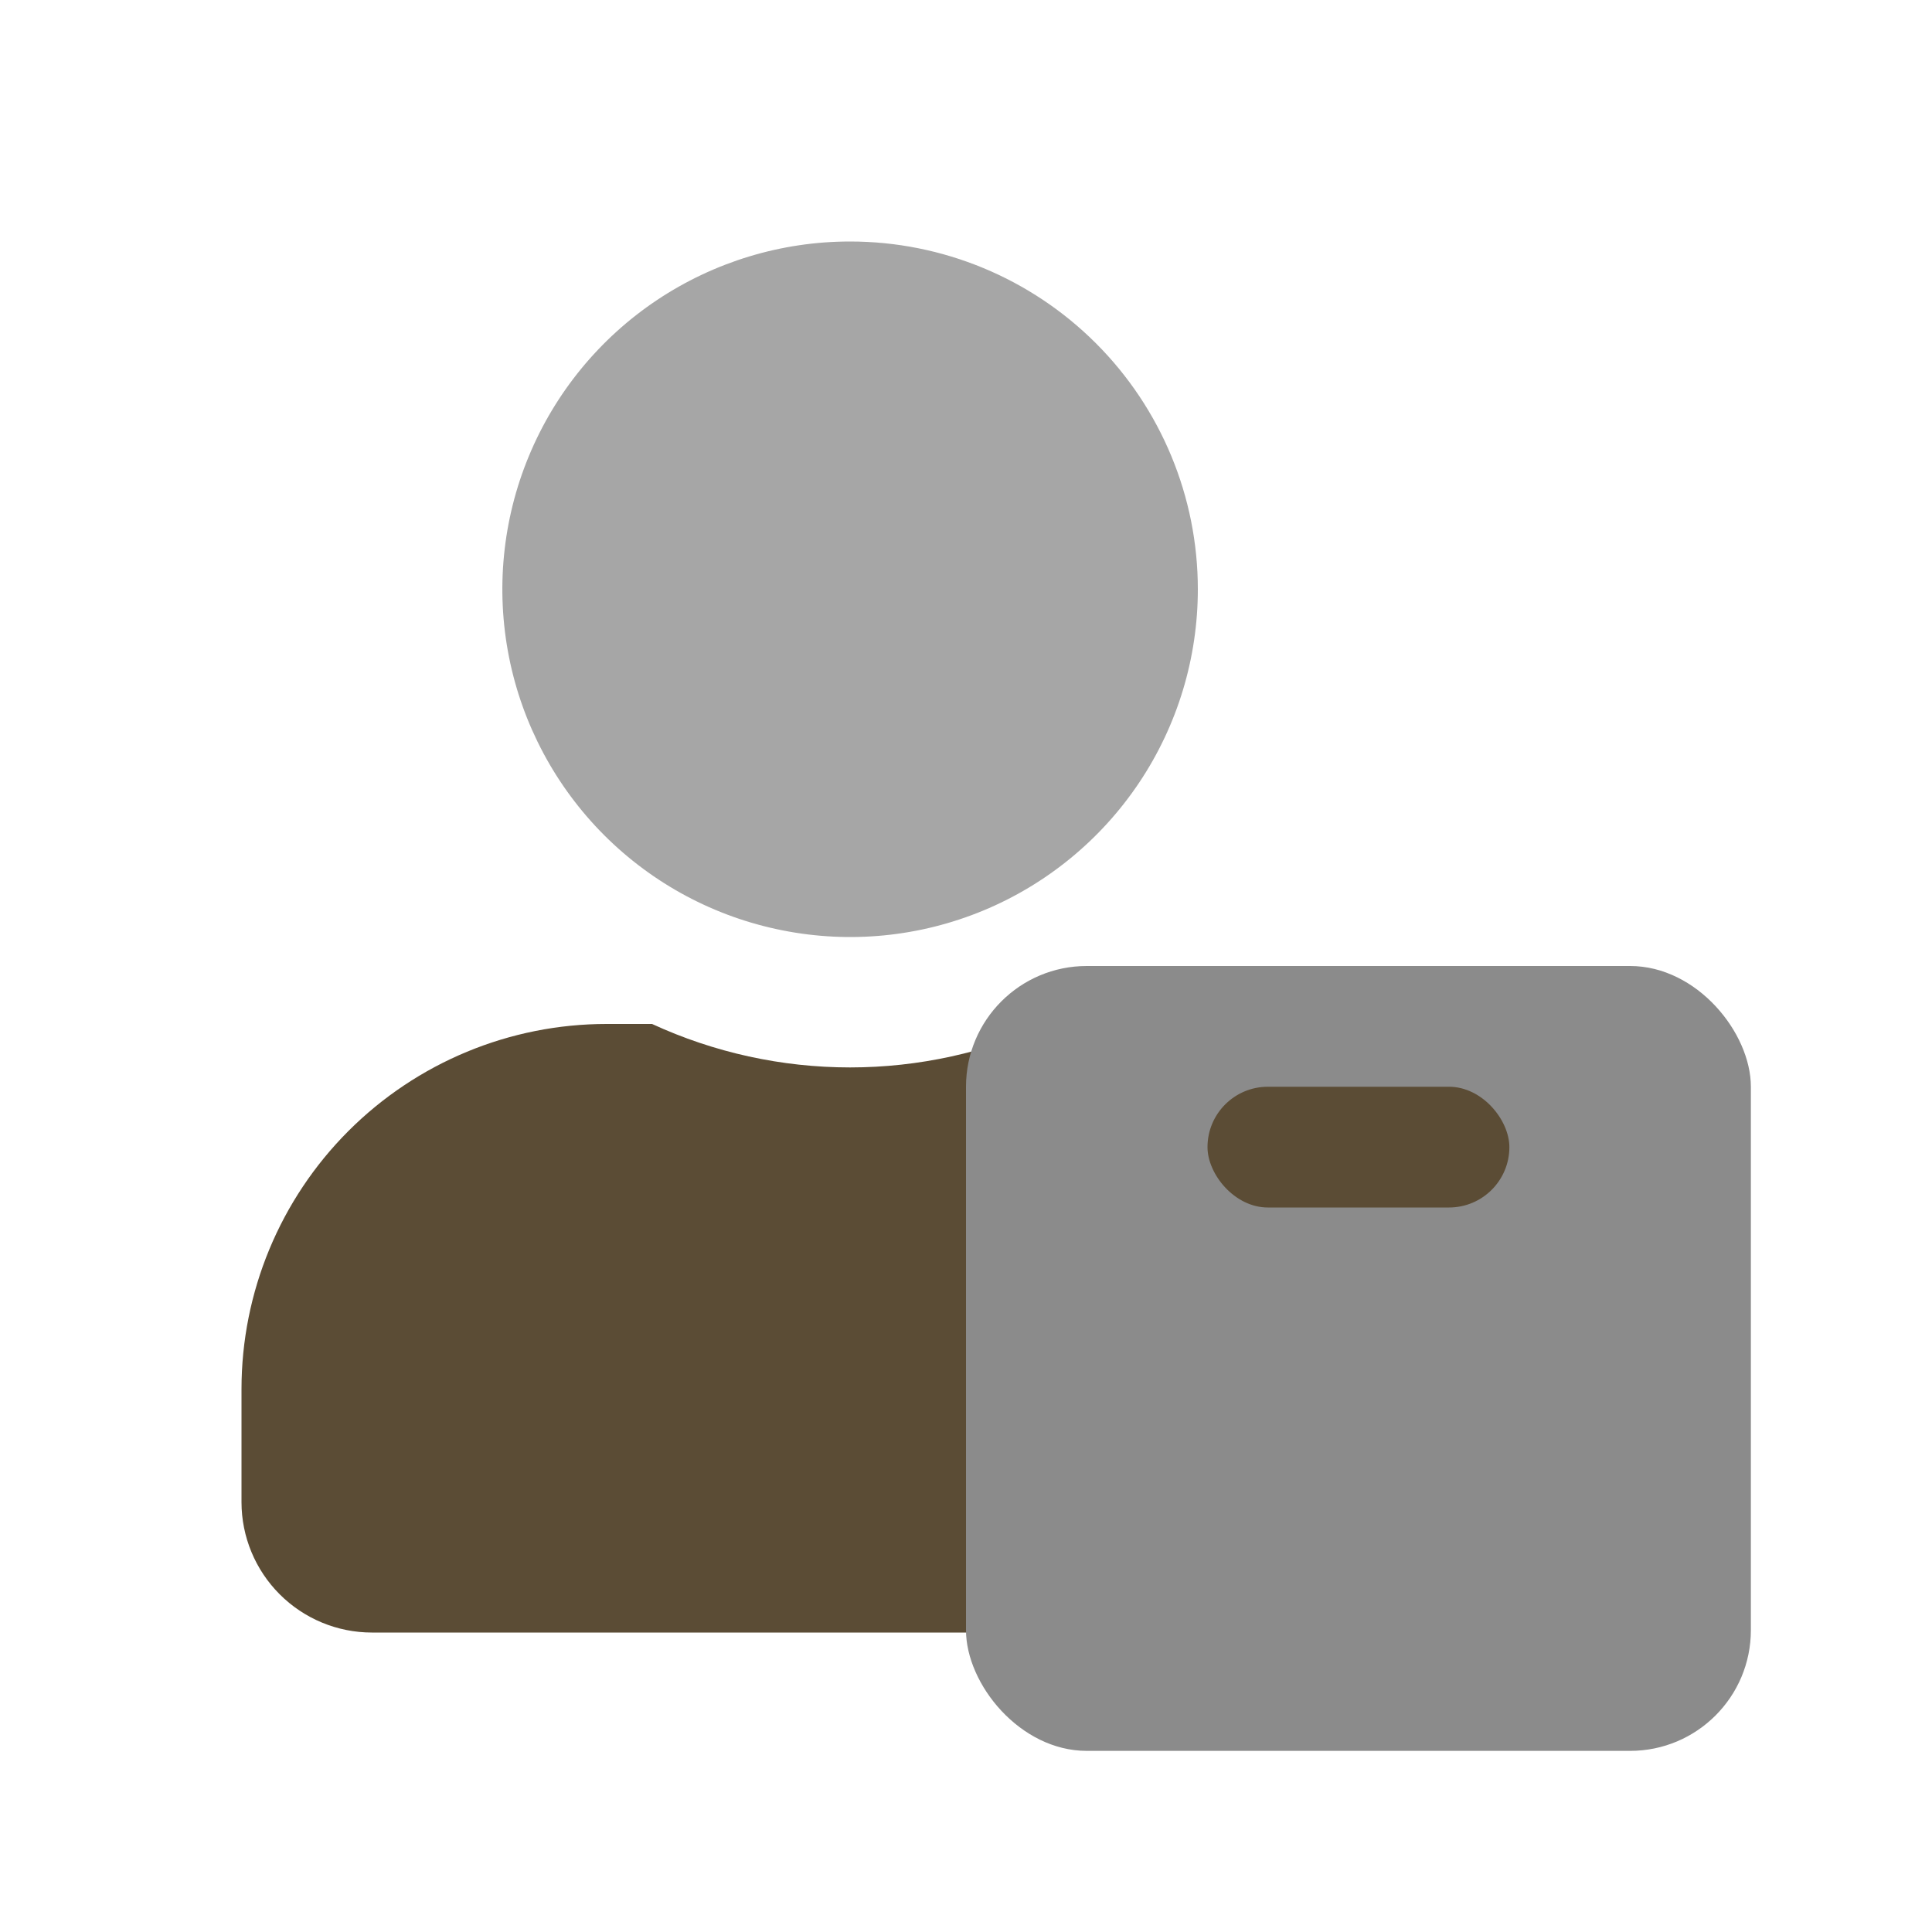 <svg width="32" height="32" viewBox="0 0 32 32" fill="none" xmlns="http://www.w3.org/2000/svg">
<path opacity="0.4" d="M19.84 9.76C19.84 10.899 19.503 12.013 18.87 12.96C18.237 13.907 17.337 14.646 16.285 15.082C15.232 15.518 14.074 15.632 12.957 15.409C11.839 15.187 10.813 14.639 10.007 13.833C9.202 13.027 8.653 12.001 8.431 10.884C8.209 9.766 8.323 8.608 8.759 7.556C9.195 6.503 9.933 5.604 10.88 4.971C11.828 4.338 12.941 4 14.08 4C15.608 4 17.073 4.607 18.153 5.687C19.233 6.767 19.84 8.232 19.84 9.76Z" fill="#222222"/>
<path d="M18.112 16.96H17.36C16.332 17.434 15.213 17.68 14.08 17.68C12.947 17.68 11.828 17.434 10.8 16.96H10.048C8.444 16.96 6.906 17.598 5.772 18.732C4.638 19.866 4 21.404 4 23.008V24.88C4 25.453 4.228 26.002 4.633 26.407C5.038 26.812 5.587 27.04 6.16 27.04H22C22.573 27.04 23.122 26.812 23.527 26.407C23.932 26.002 24.16 25.453 24.16 24.88V23.008C24.16 21.404 23.522 19.866 22.388 18.732C21.254 17.598 19.716 16.96 18.112 16.96Z" fill="#5B4C35"/>
<rect x="16" y="16" width="13" height="13" rx="2" fill="#8B8B8B"/>
<rect x="20" y="18" width="5" height="2" rx="1" fill="#5B4C35"/>
</svg>
